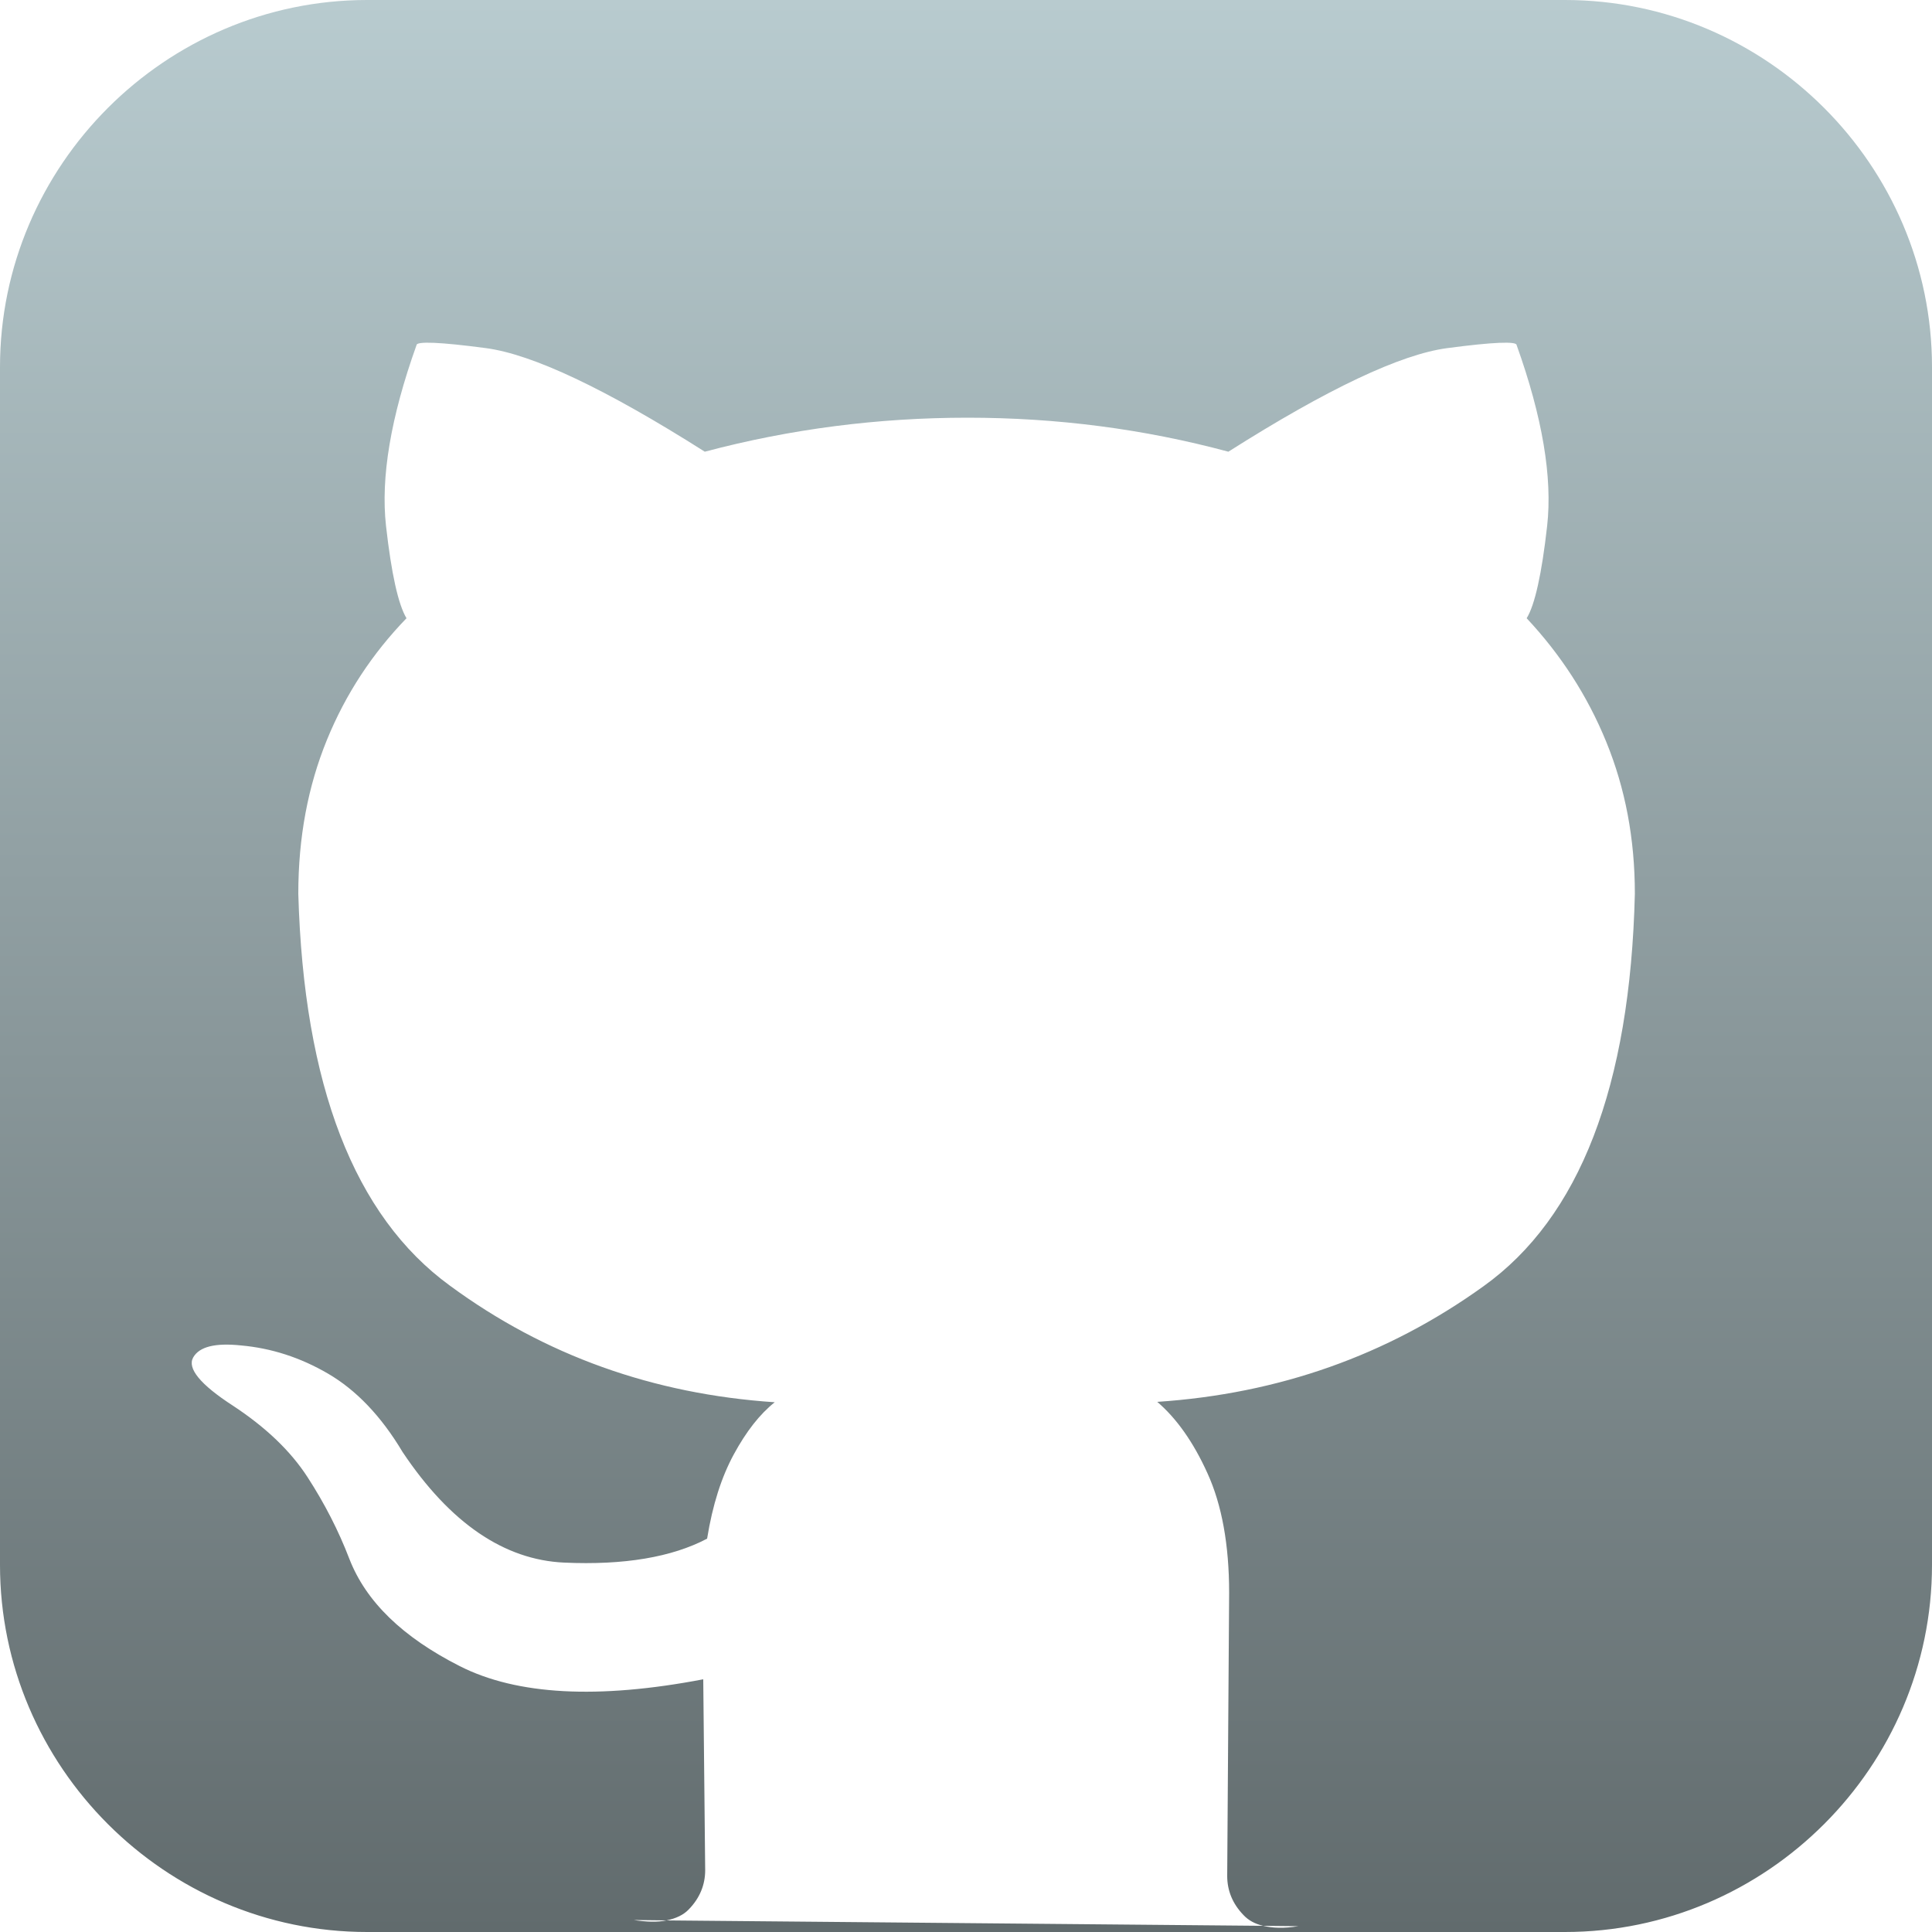 <?xml version="1.0" encoding="utf-8"?>
<!-- Generator: Adobe Illustrator 19.1.0, SVG Export Plug-In . SVG Version: 6.00 Build 0)  -->
<svg version="1.1" id="Layer_1" xmlns="http://www.w3.org/2000/svg" xmlns:xlink="http://www.w3.org/1999/xlink" x="0px" y="0px"
	 viewBox="-249 251 500 500" style="enable-background:new -249 251 500 500;" xml:space="preserve">
<style type="text/css">
	.st0{clip-path:url(#SVGID_2_);fill:url(#SVGID_3_);}
</style>
<g>
	<defs>
		<path id="SVGID_1_" d="M156,751h-310c-52.2,0-95-42.8-95-95V346c0-52.2,42.8-95,95-95h310c52.2,0,95,42.8,95,95v310
			C251,708.2,208.2,751,156,751z"/>
	</defs>
	<clipPath id="SVGID_2_">
		<use xlink:href="#SVGID_1_"  style="overflow:visible;"/>
	</clipPath>
	<linearGradient id="SVGID_3_" gradientUnits="userSpaceOnUse" x1="1" y1="751" x2="1" y2="251">
		<stop  offset="0" style="stop-color:#616B6D"/>
		<stop  offset="1" style="stop-color:#B8CBCF"/>
	</linearGradient>
	<path class="st0" d="M-249,251v500h500V251H-249z M134.9,583.9c-24.9,17.9-53,27.8-84.4,29.9c4.9,4.2,9.3,10.3,13,18.5
		c3.7,8.1,5.6,18.5,5.6,30.9l-0.5,73.3c0,3.8,1.4,7.2,4.2,10.1c1.3,1.4,3,2.3,5.1,2.8l9.1,0.1c-3.6,0.6-6.7,0.5-9.1-0.1L-76.5,748
		c-2.4,0.5-5.2,0.4-8.5-0.1l8.5,0.1c2.4-0.5,4.4-1.4,5.8-2.9c2.8-2.9,4.2-6.3,4.2-10.1l-0.5-49.4c-27.2,5.2-48.2,4.1-63-3.4
		c-14.8-7.5-24.3-16.7-28.6-27.8c-2.8-7.3-6.4-14.3-10.8-21.1c-4.4-6.8-10.8-12.9-19.3-18.5c-8.5-5.5-11.9-9.7-10.3-12.5
		c1.6-2.8,5.7-3.8,12.4-3.1c7.8,0.7,15.3,3.1,22.5,7.3c7.2,4.2,13.7,10.9,19.3,20.3c12.3,18.4,26.3,27.9,41.8,28.6
		c15.5,0.7,27.9-1.4,37-6.2c1.4-8.7,3.7-15.9,6.9-21.8c3.2-5.9,6.7-10.4,10.6-13.5c-31.4-2.1-59.5-12.1-84.1-30.2
		c-24.7-18-37.8-51.8-39.2-101.4c0-14.6,2.5-27.8,7.4-39.8c4.9-12,11.8-22.4,20.6-31.5c-2.1-3.5-3.9-11.4-5.3-23.9
		c-1.4-12.5,1.2-28.1,7.9-46.8c0-1,6-0.8,18,0.8c12,1.6,30.9,10.5,56.6,26.8c22.2-5.9,44.9-8.8,68-8.8c23.1,0,45.6,2.9,67.5,8.8
		c25.7-16.3,44.6-25.2,56.6-26.8c12-1.6,18-1.8,18-0.8c6.7,18.7,9.3,34.3,7.9,46.8c-1.4,12.5-3.2,20.5-5.3,23.9
		c8.8,9.4,15.7,20,20.6,32c4.9,12,7.4,25,7.4,39.3C172.9,532.2,159.8,566.1,134.9,583.9z"/>
</g>
</svg>
